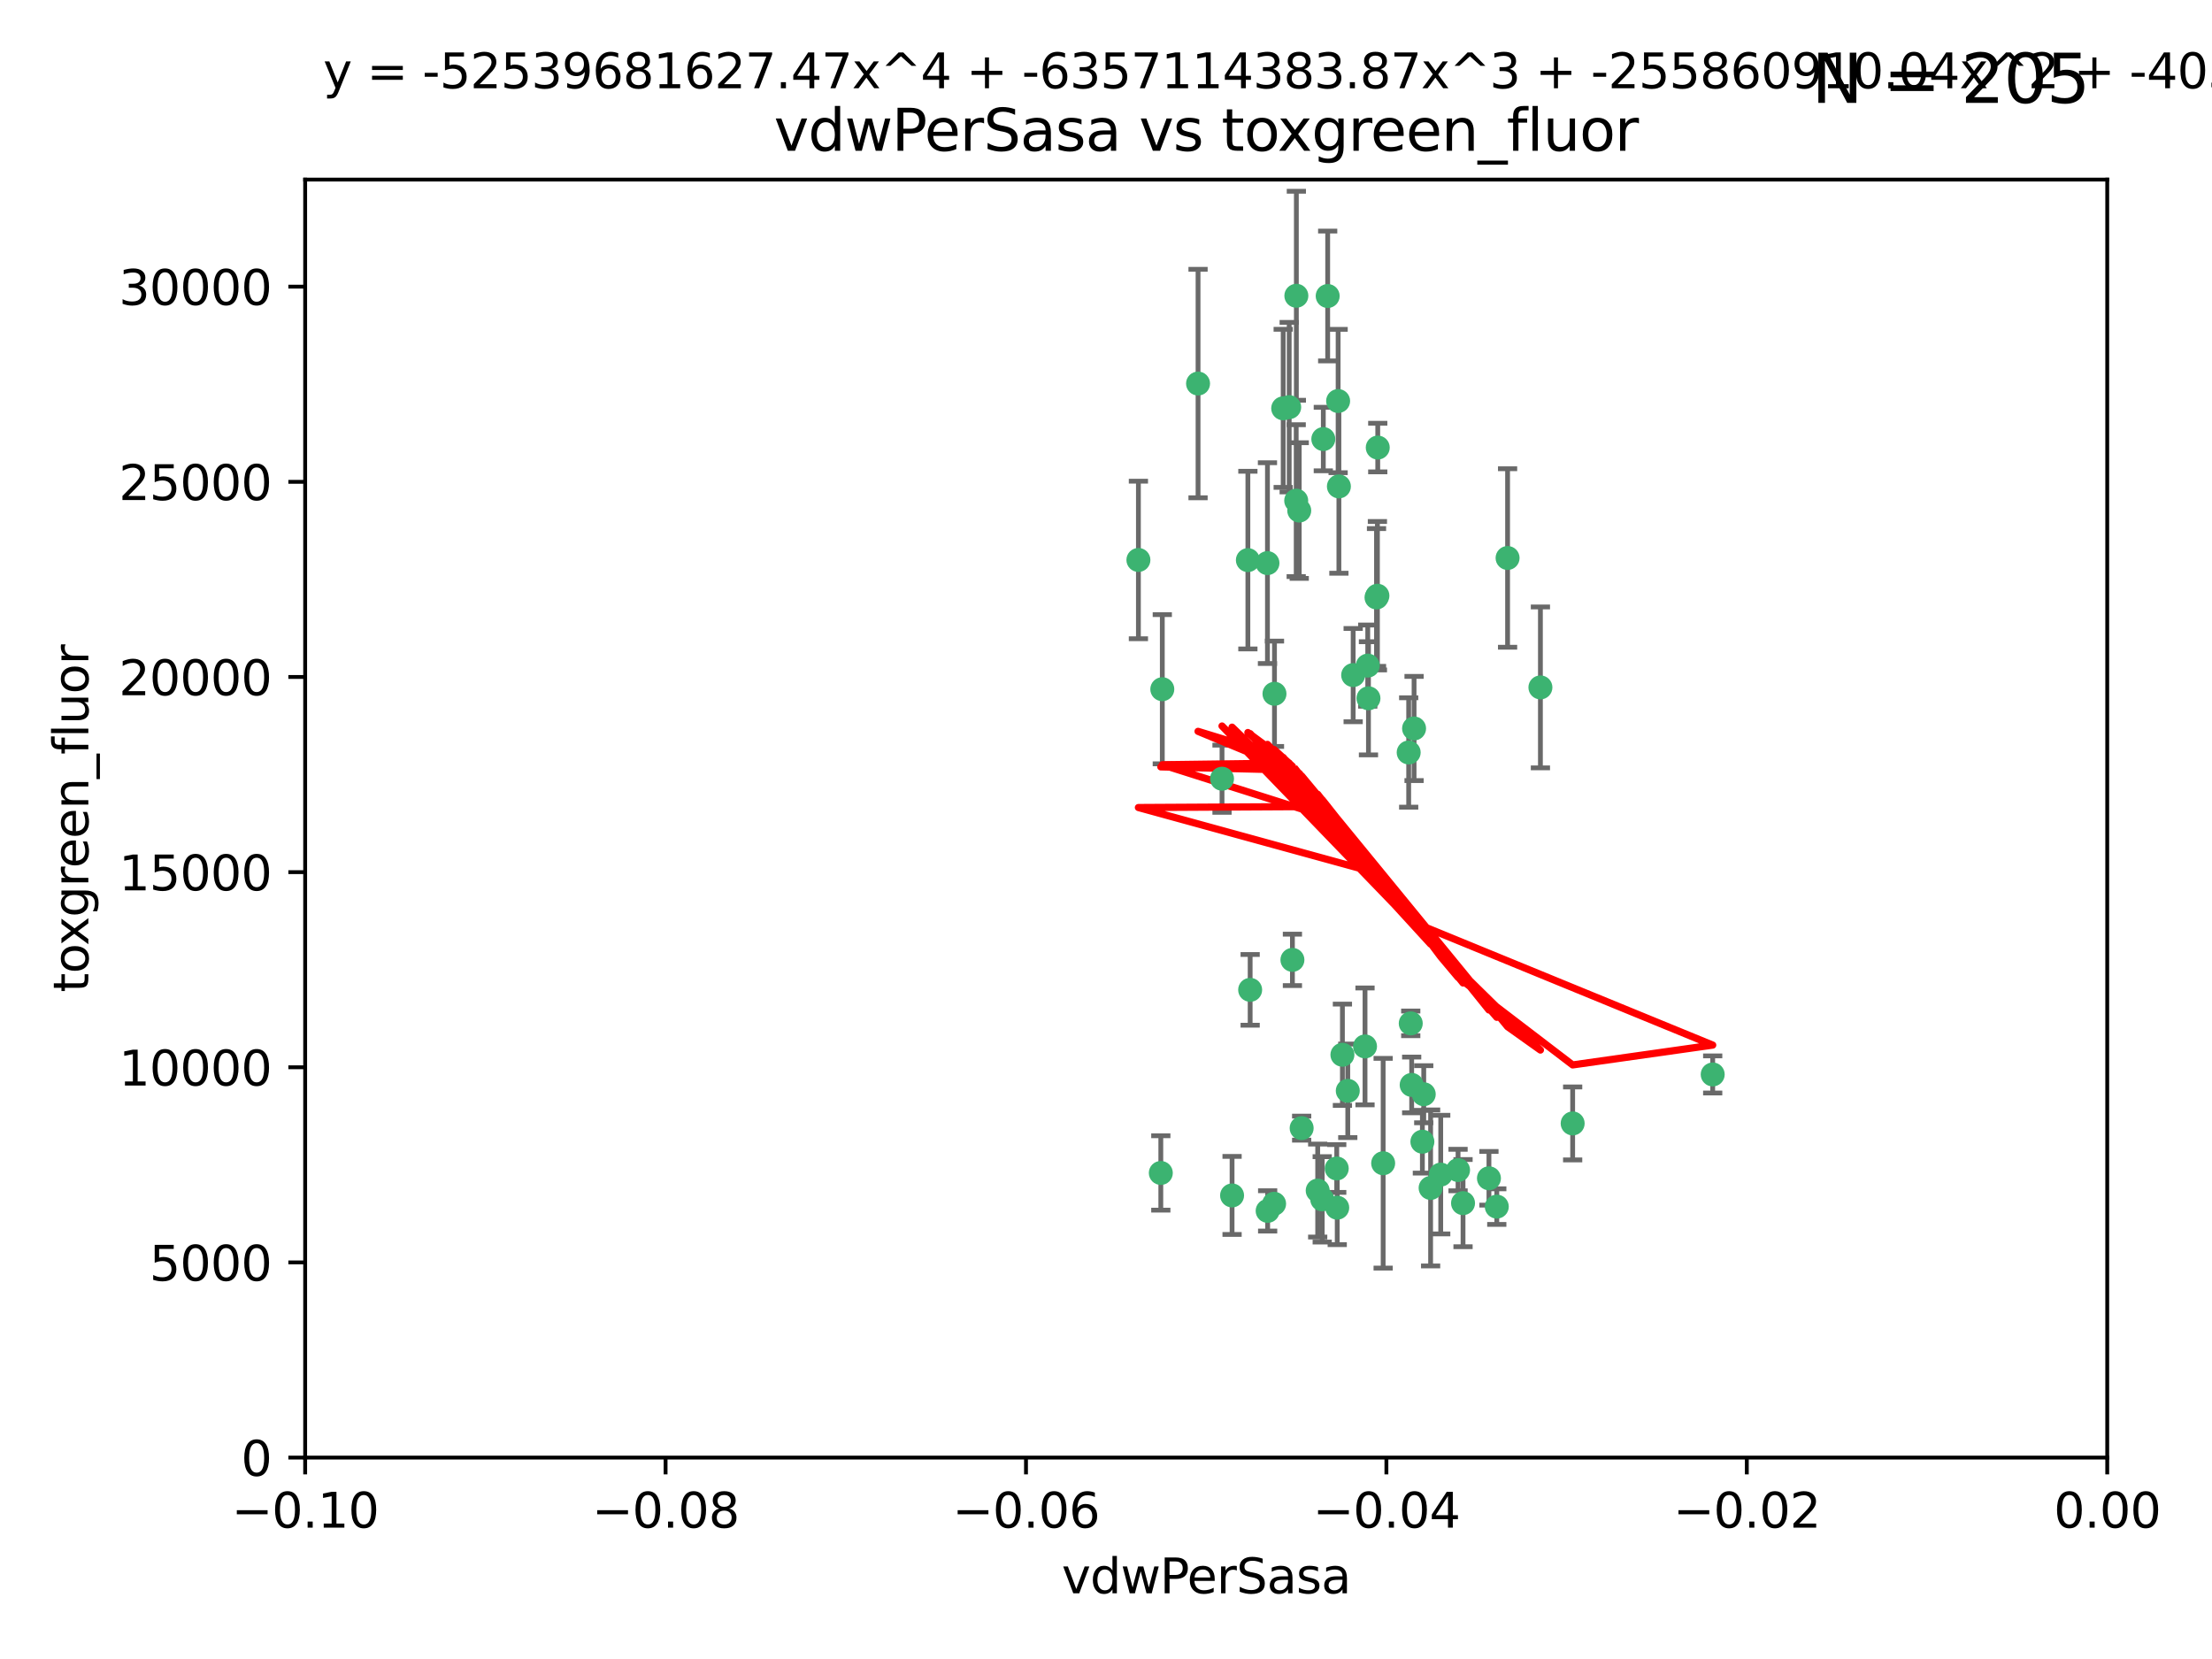 <?xml version="1.0" encoding="utf-8" standalone="no"?>
<!DOCTYPE svg PUBLIC "-//W3C//DTD SVG 1.1//EN"
  "http://www.w3.org/Graphics/SVG/1.1/DTD/svg11.dtd">
<svg xmlns:xlink="http://www.w3.org/1999/xlink" width="460.8pt" height="345.6pt" viewBox="0 0 460.8 345.6" xmlns="http://www.w3.org/2000/svg" version="1.1">
 <defs>
  <style type="text/css">*{stroke-linejoin: round; stroke-linecap: butt}</style>
 </defs>
 <g id="figure_1">
  <g id="patch_1">
   <path d="M 0 345.6 
L 460.8 345.6 
L 460.8 0 
L 0 0 
z
" style="fill: #ffffff"/>
  </g>
  <g id="axes_1">
   <g id="patch_2">
    <path d="M 63.571 303.64 
L 438.975 303.64 
L 438.975 37.411 
L 63.571 37.411 
z
" style="fill: #ffffff"/>
   </g>
   <g id="PathCollection_1">
    <defs>
     <path id="m570aa038c8" d="M 0 1.118 
C 0.297 1.118 0.581 1 0.791 0.791 
C 1 0.581 1.118 0.297 1.118 0 
C 1.118 -0.297 1 -0.581 0.791 -0.791 
C 0.581 -1 0.297 -1.118 0 -1.118 
C -0.297 -1.118 -0.581 -1 -0.791 -0.791 
C -1 -0.581 -1.118 -0.297 -1.118 0 
C -1.118 0.297 -1 0.581 -0.791 0.791 
C -0.581 1 -0.297 1.118 0 1.118 
z
" style="stroke: #3cb371"/>
    </defs>
    <g clip-path="url(#p895bf4ad16)">
     <use xlink:href="#m570aa038c8" x="270.055" y="61.614" style="fill: #3cb371; stroke: #3cb371"/>
     <use xlink:href="#m570aa038c8" x="286.941" y="124.1" style="fill: #3cb371; stroke: #3cb371"/>
     <use xlink:href="#m570aa038c8" x="270.654" y="106.358" style="fill: #3cb371; stroke: #3cb371"/>
     <use xlink:href="#m570aa038c8" x="249.576" y="79.9" style="fill: #3cb371; stroke: #3cb371"/>
     <use xlink:href="#m570aa038c8" x="267.313" y="85.062" style="fill: #3cb371; stroke: #3cb371"/>
     <use xlink:href="#m570aa038c8" x="281.888" y="140.634" style="fill: #3cb371; stroke: #3cb371"/>
     <use xlink:href="#m570aa038c8" x="264.035" y="117.306" style="fill: #3cb371; stroke: #3cb371"/>
     <use xlink:href="#m570aa038c8" x="278.917" y="101.33" style="fill: #3cb371; stroke: #3cb371"/>
     <use xlink:href="#m570aa038c8" x="242.128" y="143.574" style="fill: #3cb371; stroke: #3cb371"/>
     <use xlink:href="#m570aa038c8" x="268.562" y="84.817" style="fill: #3cb371; stroke: #3cb371"/>
     <use xlink:href="#m570aa038c8" x="259.956" y="116.682" style="fill: #3cb371; stroke: #3cb371"/>
     <use xlink:href="#m570aa038c8" x="275.671" y="91.463" style="fill: #3cb371; stroke: #3cb371"/>
     <use xlink:href="#m570aa038c8" x="278.755" y="83.54" style="fill: #3cb371; stroke: #3cb371"/>
     <use xlink:href="#m570aa038c8" x="271.159" y="235.012" style="fill: #3cb371; stroke: #3cb371"/>
     <use xlink:href="#m570aa038c8" x="288.137" y="242.324" style="fill: #3cb371; stroke: #3cb371"/>
     <use xlink:href="#m570aa038c8" x="287.011" y="93.237" style="fill: #3cb371; stroke: #3cb371"/>
     <use xlink:href="#m570aa038c8" x="237.152" y="116.65" style="fill: #3cb371; stroke: #3cb371"/>
     <use xlink:href="#m570aa038c8" x="276.581" y="61.664" style="fill: #3cb371; stroke: #3cb371"/>
     <use xlink:href="#m570aa038c8" x="265.497" y="144.527" style="fill: #3cb371; stroke: #3cb371"/>
     <use xlink:href="#m570aa038c8" x="269.235" y="199.958" style="fill: #3cb371; stroke: #3cb371"/>
     <use xlink:href="#m570aa038c8" x="241.819" y="244.349" style="fill: #3cb371; stroke: #3cb371"/>
     <use xlink:href="#m570aa038c8" x="270.023" y="104.293" style="fill: #3cb371; stroke: #3cb371"/>
     <use xlink:href="#m570aa038c8" x="293.454" y="156.754" style="fill: #3cb371; stroke: #3cb371"/>
     <use xlink:href="#m570aa038c8" x="304.776" y="250.635" style="fill: #3cb371; stroke: #3cb371"/>
     <use xlink:href="#m570aa038c8" x="284.928" y="138.657" style="fill: #3cb371; stroke: #3cb371"/>
     <use xlink:href="#m570aa038c8" x="286.752" y="124.464" style="fill: #3cb371; stroke: #3cb371"/>
     <use xlink:href="#m570aa038c8" x="265.419" y="250.767" style="fill: #3cb371; stroke: #3cb371"/>
     <use xlink:href="#m570aa038c8" x="296.308" y="237.838" style="fill: #3cb371; stroke: #3cb371"/>
     <use xlink:href="#m570aa038c8" x="254.569" y="162.223" style="fill: #3cb371; stroke: #3cb371"/>
     <use xlink:href="#m570aa038c8" x="294.077" y="226.007" style="fill: #3cb371; stroke: #3cb371"/>
     <use xlink:href="#m570aa038c8" x="275.442" y="249.848" style="fill: #3cb371; stroke: #3cb371"/>
     <use xlink:href="#m570aa038c8" x="298.022" y="247.472" style="fill: #3cb371; stroke: #3cb371"/>
     <use xlink:href="#m570aa038c8" x="256.663" y="249.032" style="fill: #3cb371; stroke: #3cb371"/>
     <use xlink:href="#m570aa038c8" x="284.358" y="217.987" style="fill: #3cb371; stroke: #3cb371"/>
     <use xlink:href="#m570aa038c8" x="274.5" y="248.016" style="fill: #3cb371; stroke: #3cb371"/>
     <use xlink:href="#m570aa038c8" x="280.767" y="227.238" style="fill: #3cb371; stroke: #3cb371"/>
     <use xlink:href="#m570aa038c8" x="278.569" y="251.584" style="fill: #3cb371; stroke: #3cb371"/>
     <use xlink:href="#m570aa038c8" x="311.808" y="251.36" style="fill: #3cb371; stroke: #3cb371"/>
     <use xlink:href="#m570aa038c8" x="293.884" y="213.19" style="fill: #3cb371; stroke: #3cb371"/>
     <use xlink:href="#m570aa038c8" x="260.43" y="206.203" style="fill: #3cb371; stroke: #3cb371"/>
     <use xlink:href="#m570aa038c8" x="285.076" y="145.468" style="fill: #3cb371; stroke: #3cb371"/>
     <use xlink:href="#m570aa038c8" x="310.174" y="245.459" style="fill: #3cb371; stroke: #3cb371"/>
     <use xlink:href="#m570aa038c8" x="279.65" y="219.726" style="fill: #3cb371; stroke: #3cb371"/>
     <use xlink:href="#m570aa038c8" x="264.075" y="252.249" style="fill: #3cb371; stroke: #3cb371"/>
     <use xlink:href="#m570aa038c8" x="296.591" y="227.947" style="fill: #3cb371; stroke: #3cb371"/>
     <use xlink:href="#m570aa038c8" x="320.897" y="143.2" style="fill: #3cb371; stroke: #3cb371"/>
     <use xlink:href="#m570aa038c8" x="314.057" y="116.24" style="fill: #3cb371; stroke: #3cb371"/>
     <use xlink:href="#m570aa038c8" x="278.467" y="243.416" style="fill: #3cb371; stroke: #3cb371"/>
     <use xlink:href="#m570aa038c8" x="300.13" y="244.691" style="fill: #3cb371; stroke: #3cb371"/>
     <use xlink:href="#m570aa038c8" x="303.74" y="243.742" style="fill: #3cb371; stroke: #3cb371"/>
     <use xlink:href="#m570aa038c8" x="327.614" y="234.031" style="fill: #3cb371; stroke: #3cb371"/>
     <use xlink:href="#m570aa038c8" x="356.787" y="223.827" style="fill: #3cb371; stroke: #3cb371"/>
     <use xlink:href="#m570aa038c8" x="294.577" y="151.755" style="fill: #3cb371; stroke: #3cb371"/>
    </g>
   </g>
   <g id="matplotlib.axis_1">
    <g id="xtick_1">
     <g id="line2d_1">
      <defs>
       <path id="mde08eb076b" d="M 0 0 
L 0 3.5 
" style="stroke: #000000; stroke-width: 0.8"/>
      </defs>
      <g>
       <use xlink:href="#mde08eb076b" x="63.571" y="303.64" style="stroke: #000000; stroke-width: 0.8"/>
      </g>
     </g>
     <g id="text_1">
      <!-- −0.10 -->
      <g transform="translate(48.249 318.238)scale(0.1 -0.1)">
       <defs>
        <path id="DejaVuSans-2212" d="M 678 2272 
L 4684 2272 
L 4684 1741 
L 678 1741 
L 678 2272 
z
" transform="scale(0.016)"/>
        <path id="DejaVuSans-30" d="M 2034 4250 
Q 1547 4250 1301 3770 
Q 1056 3291 1056 2328 
Q 1056 1369 1301 889 
Q 1547 409 2034 409 
Q 2525 409 2770 889 
Q 3016 1369 3016 2328 
Q 3016 3291 2770 3770 
Q 2525 4250 2034 4250 
z
M 2034 4750 
Q 2819 4750 3233 4129 
Q 3647 3509 3647 2328 
Q 3647 1150 3233 529 
Q 2819 -91 2034 -91 
Q 1250 -91 836 529 
Q 422 1150 422 2328 
Q 422 3509 836 4129 
Q 1250 4750 2034 4750 
z
" transform="scale(0.016)"/>
        <path id="DejaVuSans-2e" d="M 684 794 
L 1344 794 
L 1344 0 
L 684 0 
L 684 794 
z
" transform="scale(0.016)"/>
        <path id="DejaVuSans-31" d="M 794 531 
L 1825 531 
L 1825 4091 
L 703 3866 
L 703 4441 
L 1819 4666 
L 2450 4666 
L 2450 531 
L 3481 531 
L 3481 0 
L 794 0 
L 794 531 
z
" transform="scale(0.016)"/>
       </defs>
       <use xlink:href="#DejaVuSans-2212"/>
       <use xlink:href="#DejaVuSans-30" x="83.789"/>
       <use xlink:href="#DejaVuSans-2e" x="147.412"/>
       <use xlink:href="#DejaVuSans-31" x="179.199"/>
       <use xlink:href="#DejaVuSans-30" x="242.822"/>
      </g>
     </g>
    </g>
    <g id="xtick_2">
     <g id="line2d_2">
      <g>
       <use xlink:href="#mde08eb076b" x="138.652" y="303.64" style="stroke: #000000; stroke-width: 0.8"/>
      </g>
     </g>
     <g id="text_2">
      <!-- −0.08 -->
      <g transform="translate(123.329 318.238)scale(0.1 -0.1)">
       <defs>
        <path id="DejaVuSans-38" d="M 2034 2216 
Q 1584 2216 1326 1975 
Q 1069 1734 1069 1313 
Q 1069 891 1326 650 
Q 1584 409 2034 409 
Q 2484 409 2743 651 
Q 3003 894 3003 1313 
Q 3003 1734 2745 1975 
Q 2488 2216 2034 2216 
z
M 1403 2484 
Q 997 2584 770 2862 
Q 544 3141 544 3541 
Q 544 4100 942 4425 
Q 1341 4750 2034 4750 
Q 2731 4750 3128 4425 
Q 3525 4100 3525 3541 
Q 3525 3141 3298 2862 
Q 3072 2584 2669 2484 
Q 3125 2378 3379 2068 
Q 3634 1759 3634 1313 
Q 3634 634 3220 271 
Q 2806 -91 2034 -91 
Q 1263 -91 848 271 
Q 434 634 434 1313 
Q 434 1759 690 2068 
Q 947 2378 1403 2484 
z
M 1172 3481 
Q 1172 3119 1398 2916 
Q 1625 2713 2034 2713 
Q 2441 2713 2670 2916 
Q 2900 3119 2900 3481 
Q 2900 3844 2670 4047 
Q 2441 4250 2034 4250 
Q 1625 4250 1398 4047 
Q 1172 3844 1172 3481 
z
" transform="scale(0.016)"/>
       </defs>
       <use xlink:href="#DejaVuSans-2212"/>
       <use xlink:href="#DejaVuSans-30" x="83.789"/>
       <use xlink:href="#DejaVuSans-2e" x="147.412"/>
       <use xlink:href="#DejaVuSans-30" x="179.199"/>
       <use xlink:href="#DejaVuSans-38" x="242.822"/>
      </g>
     </g>
    </g>
    <g id="xtick_3">
     <g id="line2d_3">
      <g>
       <use xlink:href="#mde08eb076b" x="213.733" y="303.64" style="stroke: #000000; stroke-width: 0.8"/>
      </g>
     </g>
     <g id="text_3">
      <!-- −0.06 -->
      <g transform="translate(198.41 318.238)scale(0.1 -0.1)">
       <defs>
        <path id="DejaVuSans-36" d="M 2113 2584 
Q 1688 2584 1439 2293 
Q 1191 2003 1191 1497 
Q 1191 994 1439 701 
Q 1688 409 2113 409 
Q 2538 409 2786 701 
Q 3034 994 3034 1497 
Q 3034 2003 2786 2293 
Q 2538 2584 2113 2584 
z
M 3366 4563 
L 3366 3988 
Q 3128 4100 2886 4159 
Q 2644 4219 2406 4219 
Q 1781 4219 1451 3797 
Q 1122 3375 1075 2522 
Q 1259 2794 1537 2939 
Q 1816 3084 2150 3084 
Q 2853 3084 3261 2657 
Q 3669 2231 3669 1497 
Q 3669 778 3244 343 
Q 2819 -91 2113 -91 
Q 1303 -91 875 529 
Q 447 1150 447 2328 
Q 447 3434 972 4092 
Q 1497 4750 2381 4750 
Q 2619 4750 2861 4703 
Q 3103 4656 3366 4563 
z
" transform="scale(0.016)"/>
       </defs>
       <use xlink:href="#DejaVuSans-2212"/>
       <use xlink:href="#DejaVuSans-30" x="83.789"/>
       <use xlink:href="#DejaVuSans-2e" x="147.412"/>
       <use xlink:href="#DejaVuSans-30" x="179.199"/>
       <use xlink:href="#DejaVuSans-36" x="242.822"/>
      </g>
     </g>
    </g>
    <g id="xtick_4">
     <g id="line2d_4">
      <g>
       <use xlink:href="#mde08eb076b" x="288.813" y="303.64" style="stroke: #000000; stroke-width: 0.8"/>
      </g>
     </g>
     <g id="text_4">
      <!-- −0.04 -->
      <g transform="translate(273.491 318.238)scale(0.1 -0.1)">
       <defs>
        <path id="DejaVuSans-34" d="M 2419 4116 
L 825 1625 
L 2419 1625 
L 2419 4116 
z
M 2253 4666 
L 3047 4666 
L 3047 1625 
L 3713 1625 
L 3713 1100 
L 3047 1100 
L 3047 0 
L 2419 0 
L 2419 1100 
L 313 1100 
L 313 1709 
L 2253 4666 
z
" transform="scale(0.016)"/>
       </defs>
       <use xlink:href="#DejaVuSans-2212"/>
       <use xlink:href="#DejaVuSans-30" x="83.789"/>
       <use xlink:href="#DejaVuSans-2e" x="147.412"/>
       <use xlink:href="#DejaVuSans-30" x="179.199"/>
       <use xlink:href="#DejaVuSans-34" x="242.822"/>
      </g>
     </g>
    </g>
    <g id="xtick_5">
     <g id="line2d_5">
      <g>
       <use xlink:href="#mde08eb076b" x="363.894" y="303.64" style="stroke: #000000; stroke-width: 0.8"/>
      </g>
     </g>
     <g id="text_5">
      <!-- −0.02 -->
      <g transform="translate(348.572 318.238)scale(0.1 -0.1)">
       <defs>
        <path id="DejaVuSans-32" d="M 1228 531 
L 3431 531 
L 3431 0 
L 469 0 
L 469 531 
Q 828 903 1448 1529 
Q 2069 2156 2228 2338 
Q 2531 2678 2651 2914 
Q 2772 3150 2772 3378 
Q 2772 3750 2511 3984 
Q 2250 4219 1831 4219 
Q 1534 4219 1204 4116 
Q 875 4013 500 3803 
L 500 4441 
Q 881 4594 1212 4672 
Q 1544 4750 1819 4750 
Q 2544 4750 2975 4387 
Q 3406 4025 3406 3419 
Q 3406 3131 3298 2873 
Q 3191 2616 2906 2266 
Q 2828 2175 2409 1742 
Q 1991 1309 1228 531 
z
" transform="scale(0.016)"/>
       </defs>
       <use xlink:href="#DejaVuSans-2212"/>
       <use xlink:href="#DejaVuSans-30" x="83.789"/>
       <use xlink:href="#DejaVuSans-2e" x="147.412"/>
       <use xlink:href="#DejaVuSans-30" x="179.199"/>
       <use xlink:href="#DejaVuSans-32" x="242.822"/>
      </g>
     </g>
    </g>
    <g id="xtick_6">
     <g id="line2d_6">
      <g>
       <use xlink:href="#mde08eb076b" x="438.975" y="303.64" style="stroke: #000000; stroke-width: 0.8"/>
      </g>
     </g>
     <g id="text_6">
      <!-- 0.00 -->
      <g transform="translate(427.842 318.238)scale(0.1 -0.1)">
       <use xlink:href="#DejaVuSans-30"/>
       <use xlink:href="#DejaVuSans-2e" x="63.623"/>
       <use xlink:href="#DejaVuSans-30" x="95.41"/>
       <use xlink:href="#DejaVuSans-30" x="159.033"/>
      </g>
     </g>
    </g>
    <g id="text_7">
     <!-- vdwPerSasa -->
     <g transform="translate(221.178 331.917)scale(0.1 -0.1)">
      <defs>
       <path id="DejaVuSans-76" d="M 191 3500 
L 800 3500 
L 1894 563 
L 2988 3500 
L 3597 3500 
L 2284 0 
L 1503 0 
L 191 3500 
z
" transform="scale(0.016)"/>
       <path id="DejaVuSans-64" d="M 2906 2969 
L 2906 4863 
L 3481 4863 
L 3481 0 
L 2906 0 
L 2906 525 
Q 2725 213 2448 61 
Q 2172 -91 1784 -91 
Q 1150 -91 751 415 
Q 353 922 353 1747 
Q 353 2572 751 3078 
Q 1150 3584 1784 3584 
Q 2172 3584 2448 3432 
Q 2725 3281 2906 2969 
z
M 947 1747 
Q 947 1113 1208 752 
Q 1469 391 1925 391 
Q 2381 391 2643 752 
Q 2906 1113 2906 1747 
Q 2906 2381 2643 2742 
Q 2381 3103 1925 3103 
Q 1469 3103 1208 2742 
Q 947 2381 947 1747 
z
" transform="scale(0.016)"/>
       <path id="DejaVuSans-77" d="M 269 3500 
L 844 3500 
L 1563 769 
L 2278 3500 
L 2956 3500 
L 3675 769 
L 4391 3500 
L 4966 3500 
L 4050 0 
L 3372 0 
L 2619 2869 
L 1863 0 
L 1184 0 
L 269 3500 
z
" transform="scale(0.016)"/>
       <path id="DejaVuSans-50" d="M 1259 4147 
L 1259 2394 
L 2053 2394 
Q 2494 2394 2734 2622 
Q 2975 2850 2975 3272 
Q 2975 3691 2734 3919 
Q 2494 4147 2053 4147 
L 1259 4147 
z
M 628 4666 
L 2053 4666 
Q 2838 4666 3239 4311 
Q 3641 3956 3641 3272 
Q 3641 2581 3239 2228 
Q 2838 1875 2053 1875 
L 1259 1875 
L 1259 0 
L 628 0 
L 628 4666 
z
" transform="scale(0.016)"/>
       <path id="DejaVuSans-65" d="M 3597 1894 
L 3597 1613 
L 953 1613 
Q 991 1019 1311 708 
Q 1631 397 2203 397 
Q 2534 397 2845 478 
Q 3156 559 3463 722 
L 3463 178 
Q 3153 47 2828 -22 
Q 2503 -91 2169 -91 
Q 1331 -91 842 396 
Q 353 884 353 1716 
Q 353 2575 817 3079 
Q 1281 3584 2069 3584 
Q 2775 3584 3186 3129 
Q 3597 2675 3597 1894 
z
M 3022 2063 
Q 3016 2534 2758 2815 
Q 2500 3097 2075 3097 
Q 1594 3097 1305 2825 
Q 1016 2553 972 2059 
L 3022 2063 
z
" transform="scale(0.016)"/>
       <path id="DejaVuSans-72" d="M 2631 2963 
Q 2534 3019 2420 3045 
Q 2306 3072 2169 3072 
Q 1681 3072 1420 2755 
Q 1159 2438 1159 1844 
L 1159 0 
L 581 0 
L 581 3500 
L 1159 3500 
L 1159 2956 
Q 1341 3275 1631 3429 
Q 1922 3584 2338 3584 
Q 2397 3584 2469 3576 
Q 2541 3569 2628 3553 
L 2631 2963 
z
" transform="scale(0.016)"/>
       <path id="DejaVuSans-53" d="M 3425 4513 
L 3425 3897 
Q 3066 4069 2747 4153 
Q 2428 4238 2131 4238 
Q 1616 4238 1336 4038 
Q 1056 3838 1056 3469 
Q 1056 3159 1242 3001 
Q 1428 2844 1947 2747 
L 2328 2669 
Q 3034 2534 3370 2195 
Q 3706 1856 3706 1288 
Q 3706 609 3251 259 
Q 2797 -91 1919 -91 
Q 1588 -91 1214 -16 
Q 841 59 441 206 
L 441 856 
Q 825 641 1194 531 
Q 1563 422 1919 422 
Q 2459 422 2753 634 
Q 3047 847 3047 1241 
Q 3047 1584 2836 1778 
Q 2625 1972 2144 2069 
L 1759 2144 
Q 1053 2284 737 2584 
Q 422 2884 422 3419 
Q 422 4038 858 4394 
Q 1294 4750 2059 4750 
Q 2388 4750 2728 4690 
Q 3069 4631 3425 4513 
z
" transform="scale(0.016)"/>
       <path id="DejaVuSans-61" d="M 2194 1759 
Q 1497 1759 1228 1600 
Q 959 1441 959 1056 
Q 959 750 1161 570 
Q 1363 391 1709 391 
Q 2188 391 2477 730 
Q 2766 1069 2766 1631 
L 2766 1759 
L 2194 1759 
z
M 3341 1997 
L 3341 0 
L 2766 0 
L 2766 531 
Q 2569 213 2275 61 
Q 1981 -91 1556 -91 
Q 1019 -91 701 211 
Q 384 513 384 1019 
Q 384 1609 779 1909 
Q 1175 2209 1959 2209 
L 2766 2209 
L 2766 2266 
Q 2766 2663 2505 2880 
Q 2244 3097 1772 3097 
Q 1472 3097 1187 3025 
Q 903 2953 641 2809 
L 641 3341 
Q 956 3463 1253 3523 
Q 1550 3584 1831 3584 
Q 2591 3584 2966 3190 
Q 3341 2797 3341 1997 
z
" transform="scale(0.016)"/>
       <path id="DejaVuSans-73" d="M 2834 3397 
L 2834 2853 
Q 2591 2978 2328 3040 
Q 2066 3103 1784 3103 
Q 1356 3103 1142 2972 
Q 928 2841 928 2578 
Q 928 2378 1081 2264 
Q 1234 2150 1697 2047 
L 1894 2003 
Q 2506 1872 2764 1633 
Q 3022 1394 3022 966 
Q 3022 478 2636 193 
Q 2250 -91 1575 -91 
Q 1294 -91 989 -36 
Q 684 19 347 128 
L 347 722 
Q 666 556 975 473 
Q 1284 391 1588 391 
Q 1994 391 2212 530 
Q 2431 669 2431 922 
Q 2431 1156 2273 1281 
Q 2116 1406 1581 1522 
L 1381 1569 
Q 847 1681 609 1914 
Q 372 2147 372 2553 
Q 372 3047 722 3315 
Q 1072 3584 1716 3584 
Q 2034 3584 2315 3537 
Q 2597 3491 2834 3397 
z
" transform="scale(0.016)"/>
      </defs>
      <use xlink:href="#DejaVuSans-76"/>
      <use xlink:href="#DejaVuSans-64" x="59.18"/>
      <use xlink:href="#DejaVuSans-77" x="122.656"/>
      <use xlink:href="#DejaVuSans-50" x="204.443"/>
      <use xlink:href="#DejaVuSans-65" x="261.121"/>
      <use xlink:href="#DejaVuSans-72" x="322.645"/>
      <use xlink:href="#DejaVuSans-53" x="363.758"/>
      <use xlink:href="#DejaVuSans-61" x="427.234"/>
      <use xlink:href="#DejaVuSans-73" x="488.514"/>
      <use xlink:href="#DejaVuSans-61" x="540.613"/>
     </g>
    </g>
   </g>
   <g id="matplotlib.axis_2">
    <g id="ytick_1">
     <g id="line2d_7">
      <defs>
       <path id="mf41884cf9c" d="M 0 0 
L -3.5 0 
" style="stroke: #000000; stroke-width: 0.8"/>
      </defs>
      <g>
       <use xlink:href="#mf41884cf9c" x="63.571" y="303.64" style="stroke: #000000; stroke-width: 0.8"/>
      </g>
     </g>
     <g id="text_8">
      <!-- 0 -->
      <g transform="translate(50.209 307.439)scale(0.1 -0.1)">
       <use xlink:href="#DejaVuSans-30"/>
      </g>
     </g>
    </g>
    <g id="ytick_2">
     <g id="line2d_8">
      <g>
       <use xlink:href="#mf41884cf9c" x="63.571" y="262.986" style="stroke: #000000; stroke-width: 0.8"/>
      </g>
     </g>
     <g id="text_9">
      <!-- 5000 -->
      <g transform="translate(31.121 266.786)scale(0.1 -0.1)">
       <defs>
        <path id="DejaVuSans-35" d="M 691 4666 
L 3169 4666 
L 3169 4134 
L 1269 4134 
L 1269 2991 
Q 1406 3038 1543 3061 
Q 1681 3084 1819 3084 
Q 2600 3084 3056 2656 
Q 3513 2228 3513 1497 
Q 3513 744 3044 326 
Q 2575 -91 1722 -91 
Q 1428 -91 1123 -41 
Q 819 9 494 109 
L 494 744 
Q 775 591 1075 516 
Q 1375 441 1709 441 
Q 2250 441 2565 725 
Q 2881 1009 2881 1497 
Q 2881 1984 2565 2268 
Q 2250 2553 1709 2553 
Q 1456 2553 1204 2497 
Q 953 2441 691 2322 
L 691 4666 
z
" transform="scale(0.016)"/>
       </defs>
       <use xlink:href="#DejaVuSans-35"/>
       <use xlink:href="#DejaVuSans-30" x="63.623"/>
       <use xlink:href="#DejaVuSans-30" x="127.246"/>
       <use xlink:href="#DejaVuSans-30" x="190.869"/>
      </g>
     </g>
    </g>
    <g id="ytick_3">
     <g id="line2d_9">
      <g>
       <use xlink:href="#mf41884cf9c" x="63.571" y="222.333" style="stroke: #000000; stroke-width: 0.8"/>
      </g>
     </g>
     <g id="text_10">
      <!-- 10000 -->
      <g transform="translate(24.759 226.132)scale(0.1 -0.1)">
       <use xlink:href="#DejaVuSans-31"/>
       <use xlink:href="#DejaVuSans-30" x="63.623"/>
       <use xlink:href="#DejaVuSans-30" x="127.246"/>
       <use xlink:href="#DejaVuSans-30" x="190.869"/>
       <use xlink:href="#DejaVuSans-30" x="254.492"/>
      </g>
     </g>
    </g>
    <g id="ytick_4">
     <g id="line2d_10">
      <g>
       <use xlink:href="#mf41884cf9c" x="63.571" y="181.679" style="stroke: #000000; stroke-width: 0.8"/>
      </g>
     </g>
     <g id="text_11">
      <!-- 15000 -->
      <g transform="translate(24.759 185.478)scale(0.1 -0.1)">
       <use xlink:href="#DejaVuSans-31"/>
       <use xlink:href="#DejaVuSans-35" x="63.623"/>
       <use xlink:href="#DejaVuSans-30" x="127.246"/>
       <use xlink:href="#DejaVuSans-30" x="190.869"/>
       <use xlink:href="#DejaVuSans-30" x="254.492"/>
      </g>
     </g>
    </g>
    <g id="ytick_5">
     <g id="line2d_11">
      <g>
       <use xlink:href="#mf41884cf9c" x="63.571" y="141.026" style="stroke: #000000; stroke-width: 0.8"/>
      </g>
     </g>
     <g id="text_12">
      <!-- 20000 -->
      <g transform="translate(24.759 144.825)scale(0.1 -0.1)">
       <use xlink:href="#DejaVuSans-32"/>
       <use xlink:href="#DejaVuSans-30" x="63.623"/>
       <use xlink:href="#DejaVuSans-30" x="127.246"/>
       <use xlink:href="#DejaVuSans-30" x="190.869"/>
       <use xlink:href="#DejaVuSans-30" x="254.492"/>
      </g>
     </g>
    </g>
    <g id="ytick_6">
     <g id="line2d_12">
      <g>
       <use xlink:href="#mf41884cf9c" x="63.571" y="100.372" style="stroke: #000000; stroke-width: 0.8"/>
      </g>
     </g>
     <g id="text_13">
      <!-- 25000 -->
      <g transform="translate(24.759 104.171)scale(0.1 -0.1)">
       <use xlink:href="#DejaVuSans-32"/>
       <use xlink:href="#DejaVuSans-35" x="63.623"/>
       <use xlink:href="#DejaVuSans-30" x="127.246"/>
       <use xlink:href="#DejaVuSans-30" x="190.869"/>
       <use xlink:href="#DejaVuSans-30" x="254.492"/>
      </g>
     </g>
    </g>
    <g id="ytick_7">
     <g id="line2d_13">
      <g>
       <use xlink:href="#mf41884cf9c" x="63.571" y="59.718" style="stroke: #000000; stroke-width: 0.8"/>
      </g>
     </g>
     <g id="text_14">
      <!-- 30000 -->
      <g transform="translate(24.759 63.518)scale(0.1 -0.1)">
       <defs>
        <path id="DejaVuSans-33" d="M 2597 2516 
Q 3050 2419 3304 2112 
Q 3559 1806 3559 1356 
Q 3559 666 3084 287 
Q 2609 -91 1734 -91 
Q 1441 -91 1130 -33 
Q 819 25 488 141 
L 488 750 
Q 750 597 1062 519 
Q 1375 441 1716 441 
Q 2309 441 2620 675 
Q 2931 909 2931 1356 
Q 2931 1769 2642 2001 
Q 2353 2234 1838 2234 
L 1294 2234 
L 1294 2753 
L 1863 2753 
Q 2328 2753 2575 2939 
Q 2822 3125 2822 3475 
Q 2822 3834 2567 4026 
Q 2313 4219 1838 4219 
Q 1578 4219 1281 4162 
Q 984 4106 628 3988 
L 628 4550 
Q 988 4650 1302 4700 
Q 1616 4750 1894 4750 
Q 2613 4750 3031 4423 
Q 3450 4097 3450 3541 
Q 3450 3153 3228 2886 
Q 3006 2619 2597 2516 
z
" transform="scale(0.016)"/>
       </defs>
       <use xlink:href="#DejaVuSans-33"/>
       <use xlink:href="#DejaVuSans-30" x="63.623"/>
       <use xlink:href="#DejaVuSans-30" x="127.246"/>
       <use xlink:href="#DejaVuSans-30" x="190.869"/>
       <use xlink:href="#DejaVuSans-30" x="254.492"/>
      </g>
     </g>
    </g>
    <g id="text_15">
     <!-- toxgreen_fluor -->
     <g transform="translate(18.401 206.72)rotate(-90)scale(0.1 -0.1)">
      <defs>
       <path id="DejaVuSans-74" d="M 1172 4494 
L 1172 3500 
L 2356 3500 
L 2356 3053 
L 1172 3053 
L 1172 1153 
Q 1172 725 1289 603 
Q 1406 481 1766 481 
L 2356 481 
L 2356 0 
L 1766 0 
Q 1100 0 847 248 
Q 594 497 594 1153 
L 594 3053 
L 172 3053 
L 172 3500 
L 594 3500 
L 594 4494 
L 1172 4494 
z
" transform="scale(0.016)"/>
       <path id="DejaVuSans-6f" d="M 1959 3097 
Q 1497 3097 1228 2736 
Q 959 2375 959 1747 
Q 959 1119 1226 758 
Q 1494 397 1959 397 
Q 2419 397 2687 759 
Q 2956 1122 2956 1747 
Q 2956 2369 2687 2733 
Q 2419 3097 1959 3097 
z
M 1959 3584 
Q 2709 3584 3137 3096 
Q 3566 2609 3566 1747 
Q 3566 888 3137 398 
Q 2709 -91 1959 -91 
Q 1206 -91 779 398 
Q 353 888 353 1747 
Q 353 2609 779 3096 
Q 1206 3584 1959 3584 
z
" transform="scale(0.016)"/>
       <path id="DejaVuSans-78" d="M 3513 3500 
L 2247 1797 
L 3578 0 
L 2900 0 
L 1881 1375 
L 863 0 
L 184 0 
L 1544 1831 
L 300 3500 
L 978 3500 
L 1906 2253 
L 2834 3500 
L 3513 3500 
z
" transform="scale(0.016)"/>
       <path id="DejaVuSans-67" d="M 2906 1791 
Q 2906 2416 2648 2759 
Q 2391 3103 1925 3103 
Q 1463 3103 1205 2759 
Q 947 2416 947 1791 
Q 947 1169 1205 825 
Q 1463 481 1925 481 
Q 2391 481 2648 825 
Q 2906 1169 2906 1791 
z
M 3481 434 
Q 3481 -459 3084 -895 
Q 2688 -1331 1869 -1331 
Q 1566 -1331 1297 -1286 
Q 1028 -1241 775 -1147 
L 775 -588 
Q 1028 -725 1275 -790 
Q 1522 -856 1778 -856 
Q 2344 -856 2625 -561 
Q 2906 -266 2906 331 
L 2906 616 
Q 2728 306 2450 153 
Q 2172 0 1784 0 
Q 1141 0 747 490 
Q 353 981 353 1791 
Q 353 2603 747 3093 
Q 1141 3584 1784 3584 
Q 2172 3584 2450 3431 
Q 2728 3278 2906 2969 
L 2906 3500 
L 3481 3500 
L 3481 434 
z
" transform="scale(0.016)"/>
       <path id="DejaVuSans-6e" d="M 3513 2113 
L 3513 0 
L 2938 0 
L 2938 2094 
Q 2938 2591 2744 2837 
Q 2550 3084 2163 3084 
Q 1697 3084 1428 2787 
Q 1159 2491 1159 1978 
L 1159 0 
L 581 0 
L 581 3500 
L 1159 3500 
L 1159 2956 
Q 1366 3272 1645 3428 
Q 1925 3584 2291 3584 
Q 2894 3584 3203 3211 
Q 3513 2838 3513 2113 
z
" transform="scale(0.016)"/>
       <path id="DejaVuSans-5f" d="M 3263 -1063 
L 3263 -1509 
L -63 -1509 
L -63 -1063 
L 3263 -1063 
z
" transform="scale(0.016)"/>
       <path id="DejaVuSans-66" d="M 2375 4863 
L 2375 4384 
L 1825 4384 
Q 1516 4384 1395 4259 
Q 1275 4134 1275 3809 
L 1275 3500 
L 2222 3500 
L 2222 3053 
L 1275 3053 
L 1275 0 
L 697 0 
L 697 3053 
L 147 3053 
L 147 3500 
L 697 3500 
L 697 3744 
Q 697 4328 969 4595 
Q 1241 4863 1831 4863 
L 2375 4863 
z
" transform="scale(0.016)"/>
       <path id="DejaVuSans-6c" d="M 603 4863 
L 1178 4863 
L 1178 0 
L 603 0 
L 603 4863 
z
" transform="scale(0.016)"/>
       <path id="DejaVuSans-75" d="M 544 1381 
L 544 3500 
L 1119 3500 
L 1119 1403 
Q 1119 906 1312 657 
Q 1506 409 1894 409 
Q 2359 409 2629 706 
Q 2900 1003 2900 1516 
L 2900 3500 
L 3475 3500 
L 3475 0 
L 2900 0 
L 2900 538 
Q 2691 219 2414 64 
Q 2138 -91 1772 -91 
Q 1169 -91 856 284 
Q 544 659 544 1381 
z
M 1991 3584 
L 1991 3584 
z
" transform="scale(0.016)"/>
      </defs>
      <use xlink:href="#DejaVuSans-74"/>
      <use xlink:href="#DejaVuSans-6f" x="39.209"/>
      <use xlink:href="#DejaVuSans-78" x="97.266"/>
      <use xlink:href="#DejaVuSans-67" x="156.445"/>
      <use xlink:href="#DejaVuSans-72" x="219.922"/>
      <use xlink:href="#DejaVuSans-65" x="258.785"/>
      <use xlink:href="#DejaVuSans-65" x="320.309"/>
      <use xlink:href="#DejaVuSans-6e" x="381.832"/>
      <use xlink:href="#DejaVuSans-5f" x="445.211"/>
      <use xlink:href="#DejaVuSans-66" x="495.211"/>
      <use xlink:href="#DejaVuSans-6c" x="530.416"/>
      <use xlink:href="#DejaVuSans-75" x="558.199"/>
      <use xlink:href="#DejaVuSans-6f" x="621.578"/>
      <use xlink:href="#DejaVuSans-72" x="682.76"/>
     </g>
    </g>
   </g>
   <g id="LineCollection_1">
    <path d="M 270.055 83.38 
L 270.055 39.848 
" clip-path="url(#p895bf4ad16)" style="fill: none; stroke: #696969"/>
    <path d="M 286.941 139.562 
L 286.941 108.638 
" clip-path="url(#p895bf4ad16)" style="fill: none; stroke: #696969"/>
    <path d="M 270.654 120.489 
L 270.654 92.227 
" clip-path="url(#p895bf4ad16)" style="fill: none; stroke: #696969"/>
    <path d="M 249.576 103.698 
L 249.576 56.102 
" clip-path="url(#p895bf4ad16)" style="fill: none; stroke: #696969"/>
    <path d="M 267.313 101.528 
L 267.313 68.595 
" clip-path="url(#p895bf4ad16)" style="fill: none; stroke: #696969"/>
    <path d="M 281.888 150.349 
L 281.888 130.92 
" clip-path="url(#p895bf4ad16)" style="fill: none; stroke: #696969"/>
    <path d="M 264.035 138.218 
L 264.035 96.393 
" clip-path="url(#p895bf4ad16)" style="fill: none; stroke: #696969"/>
    <path d="M 278.917 119.415 
L 278.917 83.245 
" clip-path="url(#p895bf4ad16)" style="fill: none; stroke: #696969"/>
    <path d="M 242.128 159.116 
L 242.128 128.031 
" clip-path="url(#p895bf4ad16)" style="fill: none; stroke: #696969"/>
    <path d="M 268.562 102.476 
L 268.562 67.157 
" clip-path="url(#p895bf4ad16)" style="fill: none; stroke: #696969"/>
    <path d="M 259.956 135.19 
L 259.956 98.175 
" clip-path="url(#p895bf4ad16)" style="fill: none; stroke: #696969"/>
    <path d="M 275.671 98.075 
L 275.671 84.85 
" clip-path="url(#p895bf4ad16)" style="fill: none; stroke: #696969"/>
    <path d="M 278.755 98.468 
L 278.755 68.613 
" clip-path="url(#p895bf4ad16)" style="fill: none; stroke: #696969"/>
    <path d="M 271.159 237.516 
L 271.159 232.507 
" clip-path="url(#p895bf4ad16)" style="fill: none; stroke: #696969"/>
    <path d="M 288.137 264.166 
L 288.137 220.481 
" clip-path="url(#p895bf4ad16)" style="fill: none; stroke: #696969"/>
    <path d="M 287.011 98.3 
L 287.011 88.175 
" clip-path="url(#p895bf4ad16)" style="fill: none; stroke: #696969"/>
    <path d="M 237.152 133.058 
L 237.152 100.243 
" clip-path="url(#p895bf4ad16)" style="fill: none; stroke: #696969"/>
    <path d="M 276.581 75.185 
L 276.581 48.142 
" clip-path="url(#p895bf4ad16)" style="fill: none; stroke: #696969"/>
    <path d="M 265.497 155.498 
L 265.497 133.556 
" clip-path="url(#p895bf4ad16)" style="fill: none; stroke: #696969"/>
    <path d="M 269.235 205.31 
L 269.235 194.605 
" clip-path="url(#p895bf4ad16)" style="fill: none; stroke: #696969"/>
    <path d="M 241.819 252.096 
L 241.819 236.603 
" clip-path="url(#p895bf4ad16)" style="fill: none; stroke: #696969"/>
    <path d="M 270.023 120.111 
L 270.023 88.475 
" clip-path="url(#p895bf4ad16)" style="fill: none; stroke: #696969"/>
    <path d="M 293.454 168.148 
L 293.454 145.359 
" clip-path="url(#p895bf4ad16)" style="fill: none; stroke: #696969"/>
    <path d="M 304.776 259.717 
L 304.776 241.553 
" clip-path="url(#p895bf4ad16)" style="fill: none; stroke: #696969"/>
    <path d="M 284.928 147.112 
L 284.928 130.202 
" clip-path="url(#p895bf4ad16)" style="fill: none; stroke: #696969"/>
    <path d="M 286.752 138.816 
L 286.752 110.112 
" clip-path="url(#p895bf4ad16)" style="fill: none; stroke: #696969"/>
    <path d="M 265.419 251.458 
L 265.419 250.077 
" clip-path="url(#p895bf4ad16)" style="fill: none; stroke: #696969"/>
    <path d="M 296.308 244.374 
L 296.308 231.301 
" clip-path="url(#p895bf4ad16)" style="fill: none; stroke: #696969"/>
    <path d="M 254.569 169.217 
L 254.569 155.229 
" clip-path="url(#p895bf4ad16)" style="fill: none; stroke: #696969"/>
    <path d="M 294.077 231.811 
L 294.077 220.203 
" clip-path="url(#p895bf4ad16)" style="fill: none; stroke: #696969"/>
    <path d="M 275.442 258.739 
L 275.442 240.957 
" clip-path="url(#p895bf4ad16)" style="fill: none; stroke: #696969"/>
    <path d="M 298.022 263.721 
L 298.022 231.224 
" clip-path="url(#p895bf4ad16)" style="fill: none; stroke: #696969"/>
    <path d="M 256.663 257.161 
L 256.663 240.903 
" clip-path="url(#p895bf4ad16)" style="fill: none; stroke: #696969"/>
    <path d="M 284.358 230.162 
L 284.358 205.812 
" clip-path="url(#p895bf4ad16)" style="fill: none; stroke: #696969"/>
    <path d="M 274.5 257.7 
L 274.5 238.331 
" clip-path="url(#p895bf4ad16)" style="fill: none; stroke: #696969"/>
    <path d="M 280.767 236.979 
L 280.767 217.496 
" clip-path="url(#p895bf4ad16)" style="fill: none; stroke: #696969"/>
    <path d="M 278.569 259.282 
L 278.569 243.886 
" clip-path="url(#p895bf4ad16)" style="fill: none; stroke: #696969"/>
    <path d="M 311.808 255.066 
L 311.808 247.654 
" clip-path="url(#p895bf4ad16)" style="fill: none; stroke: #696969"/>
    <path d="M 293.884 215.762 
L 293.884 210.618 
" clip-path="url(#p895bf4ad16)" style="fill: none; stroke: #696969"/>
    <path d="M 260.43 213.569 
L 260.43 198.836 
" clip-path="url(#p895bf4ad16)" style="fill: none; stroke: #696969"/>
    <path d="M 285.076 157.254 
L 285.076 133.683 
" clip-path="url(#p895bf4ad16)" style="fill: none; stroke: #696969"/>
    <path d="M 310.174 251.049 
L 310.174 239.868 
" clip-path="url(#p895bf4ad16)" style="fill: none; stroke: #696969"/>
    <path d="M 279.65 230.277 
L 279.65 209.176 
" clip-path="url(#p895bf4ad16)" style="fill: none; stroke: #696969"/>
    <path d="M 264.075 256.451 
L 264.075 248.048 
" clip-path="url(#p895bf4ad16)" style="fill: none; stroke: #696969"/>
    <path d="M 296.591 233.892 
L 296.591 222.002 
" clip-path="url(#p895bf4ad16)" style="fill: none; stroke: #696969"/>
    <path d="M 320.897 159.961 
L 320.897 126.439 
" clip-path="url(#p895bf4ad16)" style="fill: none; stroke: #696969"/>
    <path d="M 314.057 134.83 
L 314.057 97.649 
" clip-path="url(#p895bf4ad16)" style="fill: none; stroke: #696969"/>
    <path d="M 278.467 248.392 
L 278.467 238.44 
" clip-path="url(#p895bf4ad16)" style="fill: none; stroke: #696969"/>
    <path d="M 300.13 257.049 
L 300.13 232.333 
" clip-path="url(#p895bf4ad16)" style="fill: none; stroke: #696969"/>
    <path d="M 303.74 248.063 
L 303.74 239.42 
" clip-path="url(#p895bf4ad16)" style="fill: none; stroke: #696969"/>
    <path d="M 327.614 241.631 
L 327.614 226.431 
" clip-path="url(#p895bf4ad16)" style="fill: none; stroke: #696969"/>
    <path d="M 356.787 227.689 
L 356.787 219.964 
" clip-path="url(#p895bf4ad16)" style="fill: none; stroke: #696969"/>
    <path d="M 294.577 162.606 
L 294.577 140.905 
" clip-path="url(#p895bf4ad16)" style="fill: none; stroke: #696969"/>
   </g>
   <g id="line2d_14">
    <defs>
     <path id="m2cf1a41476" d="M 2 0 
L -2 -0 
" style="stroke: #696969"/>
    </defs>
    <g clip-path="url(#p895bf4ad16)">
     <use xlink:href="#m2cf1a41476" x="270.055" y="83.38" style="fill: #696969; stroke: #696969"/>
     <use xlink:href="#m2cf1a41476" x="286.941" y="139.562" style="fill: #696969; stroke: #696969"/>
     <use xlink:href="#m2cf1a41476" x="270.654" y="120.489" style="fill: #696969; stroke: #696969"/>
     <use xlink:href="#m2cf1a41476" x="249.576" y="103.698" style="fill: #696969; stroke: #696969"/>
     <use xlink:href="#m2cf1a41476" x="267.313" y="101.528" style="fill: #696969; stroke: #696969"/>
     <use xlink:href="#m2cf1a41476" x="281.888" y="150.349" style="fill: #696969; stroke: #696969"/>
     <use xlink:href="#m2cf1a41476" x="264.035" y="138.218" style="fill: #696969; stroke: #696969"/>
     <use xlink:href="#m2cf1a41476" x="278.917" y="119.415" style="fill: #696969; stroke: #696969"/>
     <use xlink:href="#m2cf1a41476" x="242.128" y="159.116" style="fill: #696969; stroke: #696969"/>
     <use xlink:href="#m2cf1a41476" x="268.562" y="102.476" style="fill: #696969; stroke: #696969"/>
     <use xlink:href="#m2cf1a41476" x="259.956" y="135.19" style="fill: #696969; stroke: #696969"/>
     <use xlink:href="#m2cf1a41476" x="275.671" y="98.075" style="fill: #696969; stroke: #696969"/>
     <use xlink:href="#m2cf1a41476" x="278.755" y="98.468" style="fill: #696969; stroke: #696969"/>
     <use xlink:href="#m2cf1a41476" x="271.159" y="237.516" style="fill: #696969; stroke: #696969"/>
     <use xlink:href="#m2cf1a41476" x="288.137" y="264.166" style="fill: #696969; stroke: #696969"/>
     <use xlink:href="#m2cf1a41476" x="287.011" y="98.3" style="fill: #696969; stroke: #696969"/>
     <use xlink:href="#m2cf1a41476" x="237.152" y="133.058" style="fill: #696969; stroke: #696969"/>
     <use xlink:href="#m2cf1a41476" x="276.581" y="75.185" style="fill: #696969; stroke: #696969"/>
     <use xlink:href="#m2cf1a41476" x="265.497" y="155.498" style="fill: #696969; stroke: #696969"/>
     <use xlink:href="#m2cf1a41476" x="269.235" y="205.31" style="fill: #696969; stroke: #696969"/>
     <use xlink:href="#m2cf1a41476" x="241.819" y="252.096" style="fill: #696969; stroke: #696969"/>
     <use xlink:href="#m2cf1a41476" x="270.023" y="120.111" style="fill: #696969; stroke: #696969"/>
     <use xlink:href="#m2cf1a41476" x="293.454" y="168.148" style="fill: #696969; stroke: #696969"/>
     <use xlink:href="#m2cf1a41476" x="304.776" y="259.717" style="fill: #696969; stroke: #696969"/>
     <use xlink:href="#m2cf1a41476" x="284.928" y="147.112" style="fill: #696969; stroke: #696969"/>
     <use xlink:href="#m2cf1a41476" x="286.752" y="138.816" style="fill: #696969; stroke: #696969"/>
     <use xlink:href="#m2cf1a41476" x="265.419" y="251.458" style="fill: #696969; stroke: #696969"/>
     <use xlink:href="#m2cf1a41476" x="296.308" y="244.374" style="fill: #696969; stroke: #696969"/>
     <use xlink:href="#m2cf1a41476" x="254.569" y="169.217" style="fill: #696969; stroke: #696969"/>
     <use xlink:href="#m2cf1a41476" x="294.077" y="231.811" style="fill: #696969; stroke: #696969"/>
     <use xlink:href="#m2cf1a41476" x="275.442" y="258.739" style="fill: #696969; stroke: #696969"/>
     <use xlink:href="#m2cf1a41476" x="298.022" y="263.721" style="fill: #696969; stroke: #696969"/>
     <use xlink:href="#m2cf1a41476" x="256.663" y="257.161" style="fill: #696969; stroke: #696969"/>
     <use xlink:href="#m2cf1a41476" x="284.358" y="230.162" style="fill: #696969; stroke: #696969"/>
     <use xlink:href="#m2cf1a41476" x="274.5" y="257.7" style="fill: #696969; stroke: #696969"/>
     <use xlink:href="#m2cf1a41476" x="280.767" y="236.979" style="fill: #696969; stroke: #696969"/>
     <use xlink:href="#m2cf1a41476" x="278.569" y="259.282" style="fill: #696969; stroke: #696969"/>
     <use xlink:href="#m2cf1a41476" x="311.808" y="255.066" style="fill: #696969; stroke: #696969"/>
     <use xlink:href="#m2cf1a41476" x="293.884" y="215.762" style="fill: #696969; stroke: #696969"/>
     <use xlink:href="#m2cf1a41476" x="260.43" y="213.569" style="fill: #696969; stroke: #696969"/>
     <use xlink:href="#m2cf1a41476" x="285.076" y="157.254" style="fill: #696969; stroke: #696969"/>
     <use xlink:href="#m2cf1a41476" x="310.174" y="251.049" style="fill: #696969; stroke: #696969"/>
     <use xlink:href="#m2cf1a41476" x="279.65" y="230.277" style="fill: #696969; stroke: #696969"/>
     <use xlink:href="#m2cf1a41476" x="264.075" y="256.451" style="fill: #696969; stroke: #696969"/>
     <use xlink:href="#m2cf1a41476" x="296.591" y="233.892" style="fill: #696969; stroke: #696969"/>
     <use xlink:href="#m2cf1a41476" x="320.897" y="159.961" style="fill: #696969; stroke: #696969"/>
     <use xlink:href="#m2cf1a41476" x="314.057" y="134.83" style="fill: #696969; stroke: #696969"/>
     <use xlink:href="#m2cf1a41476" x="278.467" y="248.392" style="fill: #696969; stroke: #696969"/>
     <use xlink:href="#m2cf1a41476" x="300.13" y="257.049" style="fill: #696969; stroke: #696969"/>
     <use xlink:href="#m2cf1a41476" x="303.74" y="248.063" style="fill: #696969; stroke: #696969"/>
     <use xlink:href="#m2cf1a41476" x="327.614" y="241.631" style="fill: #696969; stroke: #696969"/>
     <use xlink:href="#m2cf1a41476" x="356.787" y="227.689" style="fill: #696969; stroke: #696969"/>
     <use xlink:href="#m2cf1a41476" x="294.577" y="162.606" style="fill: #696969; stroke: #696969"/>
    </g>
   </g>
   <g id="line2d_15">
    <g clip-path="url(#p895bf4ad16)">
     <use xlink:href="#m2cf1a41476" x="270.055" y="39.848" style="fill: #696969; stroke: #696969"/>
     <use xlink:href="#m2cf1a41476" x="286.941" y="108.638" style="fill: #696969; stroke: #696969"/>
     <use xlink:href="#m2cf1a41476" x="270.654" y="92.227" style="fill: #696969; stroke: #696969"/>
     <use xlink:href="#m2cf1a41476" x="249.576" y="56.102" style="fill: #696969; stroke: #696969"/>
     <use xlink:href="#m2cf1a41476" x="267.313" y="68.595" style="fill: #696969; stroke: #696969"/>
     <use xlink:href="#m2cf1a41476" x="281.888" y="130.92" style="fill: #696969; stroke: #696969"/>
     <use xlink:href="#m2cf1a41476" x="264.035" y="96.393" style="fill: #696969; stroke: #696969"/>
     <use xlink:href="#m2cf1a41476" x="278.917" y="83.245" style="fill: #696969; stroke: #696969"/>
     <use xlink:href="#m2cf1a41476" x="242.128" y="128.031" style="fill: #696969; stroke: #696969"/>
     <use xlink:href="#m2cf1a41476" x="268.562" y="67.157" style="fill: #696969; stroke: #696969"/>
     <use xlink:href="#m2cf1a41476" x="259.956" y="98.175" style="fill: #696969; stroke: #696969"/>
     <use xlink:href="#m2cf1a41476" x="275.671" y="84.85" style="fill: #696969; stroke: #696969"/>
     <use xlink:href="#m2cf1a41476" x="278.755" y="68.613" style="fill: #696969; stroke: #696969"/>
     <use xlink:href="#m2cf1a41476" x="271.159" y="232.507" style="fill: #696969; stroke: #696969"/>
     <use xlink:href="#m2cf1a41476" x="288.137" y="220.481" style="fill: #696969; stroke: #696969"/>
     <use xlink:href="#m2cf1a41476" x="287.011" y="88.175" style="fill: #696969; stroke: #696969"/>
     <use xlink:href="#m2cf1a41476" x="237.152" y="100.243" style="fill: #696969; stroke: #696969"/>
     <use xlink:href="#m2cf1a41476" x="276.581" y="48.142" style="fill: #696969; stroke: #696969"/>
     <use xlink:href="#m2cf1a41476" x="265.497" y="133.556" style="fill: #696969; stroke: #696969"/>
     <use xlink:href="#m2cf1a41476" x="269.235" y="194.605" style="fill: #696969; stroke: #696969"/>
     <use xlink:href="#m2cf1a41476" x="241.819" y="236.603" style="fill: #696969; stroke: #696969"/>
     <use xlink:href="#m2cf1a41476" x="270.023" y="88.475" style="fill: #696969; stroke: #696969"/>
     <use xlink:href="#m2cf1a41476" x="293.454" y="145.359" style="fill: #696969; stroke: #696969"/>
     <use xlink:href="#m2cf1a41476" x="304.776" y="241.553" style="fill: #696969; stroke: #696969"/>
     <use xlink:href="#m2cf1a41476" x="284.928" y="130.202" style="fill: #696969; stroke: #696969"/>
     <use xlink:href="#m2cf1a41476" x="286.752" y="110.112" style="fill: #696969; stroke: #696969"/>
     <use xlink:href="#m2cf1a41476" x="265.419" y="250.077" style="fill: #696969; stroke: #696969"/>
     <use xlink:href="#m2cf1a41476" x="296.308" y="231.301" style="fill: #696969; stroke: #696969"/>
     <use xlink:href="#m2cf1a41476" x="254.569" y="155.229" style="fill: #696969; stroke: #696969"/>
     <use xlink:href="#m2cf1a41476" x="294.077" y="220.203" style="fill: #696969; stroke: #696969"/>
     <use xlink:href="#m2cf1a41476" x="275.442" y="240.957" style="fill: #696969; stroke: #696969"/>
     <use xlink:href="#m2cf1a41476" x="298.022" y="231.224" style="fill: #696969; stroke: #696969"/>
     <use xlink:href="#m2cf1a41476" x="256.663" y="240.903" style="fill: #696969; stroke: #696969"/>
     <use xlink:href="#m2cf1a41476" x="284.358" y="205.812" style="fill: #696969; stroke: #696969"/>
     <use xlink:href="#m2cf1a41476" x="274.5" y="238.331" style="fill: #696969; stroke: #696969"/>
     <use xlink:href="#m2cf1a41476" x="280.767" y="217.496" style="fill: #696969; stroke: #696969"/>
     <use xlink:href="#m2cf1a41476" x="278.569" y="243.886" style="fill: #696969; stroke: #696969"/>
     <use xlink:href="#m2cf1a41476" x="311.808" y="247.654" style="fill: #696969; stroke: #696969"/>
     <use xlink:href="#m2cf1a41476" x="293.884" y="210.618" style="fill: #696969; stroke: #696969"/>
     <use xlink:href="#m2cf1a41476" x="260.43" y="198.836" style="fill: #696969; stroke: #696969"/>
     <use xlink:href="#m2cf1a41476" x="285.076" y="133.683" style="fill: #696969; stroke: #696969"/>
     <use xlink:href="#m2cf1a41476" x="310.174" y="239.868" style="fill: #696969; stroke: #696969"/>
     <use xlink:href="#m2cf1a41476" x="279.65" y="209.176" style="fill: #696969; stroke: #696969"/>
     <use xlink:href="#m2cf1a41476" x="264.075" y="248.048" style="fill: #696969; stroke: #696969"/>
     <use xlink:href="#m2cf1a41476" x="296.591" y="222.002" style="fill: #696969; stroke: #696969"/>
     <use xlink:href="#m2cf1a41476" x="320.897" y="126.439" style="fill: #696969; stroke: #696969"/>
     <use xlink:href="#m2cf1a41476" x="314.057" y="97.649" style="fill: #696969; stroke: #696969"/>
     <use xlink:href="#m2cf1a41476" x="278.467" y="238.44" style="fill: #696969; stroke: #696969"/>
     <use xlink:href="#m2cf1a41476" x="300.13" y="232.333" style="fill: #696969; stroke: #696969"/>
     <use xlink:href="#m2cf1a41476" x="303.74" y="239.42" style="fill: #696969; stroke: #696969"/>
     <use xlink:href="#m2cf1a41476" x="327.614" y="226.431" style="fill: #696969; stroke: #696969"/>
     <use xlink:href="#m2cf1a41476" x="356.787" y="219.964" style="fill: #696969; stroke: #696969"/>
     <use xlink:href="#m2cf1a41476" x="294.577" y="140.905" style="fill: #696969; stroke: #696969"/>
    </g>
   </g>
   <g id="line2d_16">
    <path d="M 270.055 160.466 
L 286.941 181.819 
L 270.654 161.096 
L 249.576 152.353 
L 267.313 157.782 
L 281.888 174.926 
L 264.035 155.067 
L 278.917 170.99 
L 242.128 159.308 
L 268.562 158.962 
L 259.956 152.598 
L 275.671 166.876 
L 278.755 170.779 
L 271.159 161.639 
L 288.137 183.463 
L 287.011 181.916 
L 237.152 168.224 
L 276.581 168.005 
L 265.497 156.205 
L 269.235 159.627 
L 241.819 159.754 
L 270.023 160.433 
L 293.454 190.696 
L 304.776 204.771 
L 284.928 179.057 
L 286.752 181.559 
L 265.419 156.142 
L 296.308 194.466 
L 254.569 151.239 
L 294.077 191.528 
L 275.442 166.596 
L 298.022 196.67 
L 256.663 151.481 
L 284.358 178.277 
L 274.5 165.456 
L 280.767 173.425 
L 278.569 170.539 
L 311.808 211.921 
L 293.884 191.271 
L 260.43 152.827 
L 285.076 179.259 
L 310.174 210.394 
L 279.65 171.948 
L 264.075 155.096 
L 296.591 194.833 
L 320.897 218.744 
L 314.057 213.879 
L 278.467 170.406 
L 300.13 199.306 
L 303.74 203.598 
L 327.614 221.844 
L 356.787 217.711 
L 294.577 192.192 
" clip-path="url(#p895bf4ad16)" style="fill: none; stroke: #ff0000; stroke-width: 1.5; stroke-linecap: square"/>
   </g>
   <g id="line2d_17">
    <defs>
     <path id="mf9f52ecb8e" d="M 0 2 
C 0.53 2 1.039 1.789 1.414 1.414 
C 1.789 1.039 2 0.53 2 0 
C 2 -0.53 1.789 -1.039 1.414 -1.414 
C 1.039 -1.789 0.53 -2 0 -2 
C -0.53 -2 -1.039 -1.789 -1.414 -1.414 
C -1.789 -1.039 -2 -0.53 -2 0 
C -2 0.53 -1.789 1.039 -1.414 1.414 
C -1.039 1.789 -0.53 2 0 2 
z
" style="stroke: #3cb371"/>
    </defs>
    <g clip-path="url(#p895bf4ad16)">
     <use xlink:href="#mf9f52ecb8e" x="270.055" y="61.614" style="fill: #3cb371; stroke: #3cb371"/>
     <use xlink:href="#mf9f52ecb8e" x="286.941" y="124.1" style="fill: #3cb371; stroke: #3cb371"/>
     <use xlink:href="#mf9f52ecb8e" x="270.654" y="106.358" style="fill: #3cb371; stroke: #3cb371"/>
     <use xlink:href="#mf9f52ecb8e" x="249.576" y="79.9" style="fill: #3cb371; stroke: #3cb371"/>
     <use xlink:href="#mf9f52ecb8e" x="267.313" y="85.062" style="fill: #3cb371; stroke: #3cb371"/>
     <use xlink:href="#mf9f52ecb8e" x="281.888" y="140.634" style="fill: #3cb371; stroke: #3cb371"/>
     <use xlink:href="#mf9f52ecb8e" x="264.035" y="117.306" style="fill: #3cb371; stroke: #3cb371"/>
     <use xlink:href="#mf9f52ecb8e" x="278.917" y="101.33" style="fill: #3cb371; stroke: #3cb371"/>
     <use xlink:href="#mf9f52ecb8e" x="242.128" y="143.574" style="fill: #3cb371; stroke: #3cb371"/>
     <use xlink:href="#mf9f52ecb8e" x="268.562" y="84.817" style="fill: #3cb371; stroke: #3cb371"/>
     <use xlink:href="#mf9f52ecb8e" x="259.956" y="116.682" style="fill: #3cb371; stroke: #3cb371"/>
     <use xlink:href="#mf9f52ecb8e" x="275.671" y="91.463" style="fill: #3cb371; stroke: #3cb371"/>
     <use xlink:href="#mf9f52ecb8e" x="278.755" y="83.54" style="fill: #3cb371; stroke: #3cb371"/>
     <use xlink:href="#mf9f52ecb8e" x="271.159" y="235.012" style="fill: #3cb371; stroke: #3cb371"/>
     <use xlink:href="#mf9f52ecb8e" x="288.137" y="242.324" style="fill: #3cb371; stroke: #3cb371"/>
     <use xlink:href="#mf9f52ecb8e" x="287.011" y="93.237" style="fill: #3cb371; stroke: #3cb371"/>
     <use xlink:href="#mf9f52ecb8e" x="237.152" y="116.65" style="fill: #3cb371; stroke: #3cb371"/>
     <use xlink:href="#mf9f52ecb8e" x="276.581" y="61.664" style="fill: #3cb371; stroke: #3cb371"/>
     <use xlink:href="#mf9f52ecb8e" x="265.497" y="144.527" style="fill: #3cb371; stroke: #3cb371"/>
     <use xlink:href="#mf9f52ecb8e" x="269.235" y="199.958" style="fill: #3cb371; stroke: #3cb371"/>
     <use xlink:href="#mf9f52ecb8e" x="241.819" y="244.349" style="fill: #3cb371; stroke: #3cb371"/>
     <use xlink:href="#mf9f52ecb8e" x="270.023" y="104.293" style="fill: #3cb371; stroke: #3cb371"/>
     <use xlink:href="#mf9f52ecb8e" x="293.454" y="156.754" style="fill: #3cb371; stroke: #3cb371"/>
     <use xlink:href="#mf9f52ecb8e" x="304.776" y="250.635" style="fill: #3cb371; stroke: #3cb371"/>
     <use xlink:href="#mf9f52ecb8e" x="284.928" y="138.657" style="fill: #3cb371; stroke: #3cb371"/>
     <use xlink:href="#mf9f52ecb8e" x="286.752" y="124.464" style="fill: #3cb371; stroke: #3cb371"/>
     <use xlink:href="#mf9f52ecb8e" x="265.419" y="250.767" style="fill: #3cb371; stroke: #3cb371"/>
     <use xlink:href="#mf9f52ecb8e" x="296.308" y="237.838" style="fill: #3cb371; stroke: #3cb371"/>
     <use xlink:href="#mf9f52ecb8e" x="254.569" y="162.223" style="fill: #3cb371; stroke: #3cb371"/>
     <use xlink:href="#mf9f52ecb8e" x="294.077" y="226.007" style="fill: #3cb371; stroke: #3cb371"/>
     <use xlink:href="#mf9f52ecb8e" x="275.442" y="249.848" style="fill: #3cb371; stroke: #3cb371"/>
     <use xlink:href="#mf9f52ecb8e" x="298.022" y="247.472" style="fill: #3cb371; stroke: #3cb371"/>
     <use xlink:href="#mf9f52ecb8e" x="256.663" y="249.032" style="fill: #3cb371; stroke: #3cb371"/>
     <use xlink:href="#mf9f52ecb8e" x="284.358" y="217.987" style="fill: #3cb371; stroke: #3cb371"/>
     <use xlink:href="#mf9f52ecb8e" x="274.5" y="248.016" style="fill: #3cb371; stroke: #3cb371"/>
     <use xlink:href="#mf9f52ecb8e" x="280.767" y="227.238" style="fill: #3cb371; stroke: #3cb371"/>
     <use xlink:href="#mf9f52ecb8e" x="278.569" y="251.584" style="fill: #3cb371; stroke: #3cb371"/>
     <use xlink:href="#mf9f52ecb8e" x="311.808" y="251.36" style="fill: #3cb371; stroke: #3cb371"/>
     <use xlink:href="#mf9f52ecb8e" x="293.884" y="213.19" style="fill: #3cb371; stroke: #3cb371"/>
     <use xlink:href="#mf9f52ecb8e" x="260.43" y="206.203" style="fill: #3cb371; stroke: #3cb371"/>
     <use xlink:href="#mf9f52ecb8e" x="285.076" y="145.468" style="fill: #3cb371; stroke: #3cb371"/>
     <use xlink:href="#mf9f52ecb8e" x="310.174" y="245.459" style="fill: #3cb371; stroke: #3cb371"/>
     <use xlink:href="#mf9f52ecb8e" x="279.65" y="219.726" style="fill: #3cb371; stroke: #3cb371"/>
     <use xlink:href="#mf9f52ecb8e" x="264.075" y="252.249" style="fill: #3cb371; stroke: #3cb371"/>
     <use xlink:href="#mf9f52ecb8e" x="296.591" y="227.947" style="fill: #3cb371; stroke: #3cb371"/>
     <use xlink:href="#mf9f52ecb8e" x="320.897" y="143.2" style="fill: #3cb371; stroke: #3cb371"/>
     <use xlink:href="#mf9f52ecb8e" x="314.057" y="116.24" style="fill: #3cb371; stroke: #3cb371"/>
     <use xlink:href="#mf9f52ecb8e" x="278.467" y="243.416" style="fill: #3cb371; stroke: #3cb371"/>
     <use xlink:href="#mf9f52ecb8e" x="300.13" y="244.691" style="fill: #3cb371; stroke: #3cb371"/>
     <use xlink:href="#mf9f52ecb8e" x="303.74" y="243.742" style="fill: #3cb371; stroke: #3cb371"/>
     <use xlink:href="#mf9f52ecb8e" x="327.614" y="234.031" style="fill: #3cb371; stroke: #3cb371"/>
     <use xlink:href="#mf9f52ecb8e" x="356.787" y="223.827" style="fill: #3cb371; stroke: #3cb371"/>
     <use xlink:href="#mf9f52ecb8e" x="294.577" y="151.755" style="fill: #3cb371; stroke: #3cb371"/>
    </g>
   </g>
   <g id="patch_3">
    <path d="M 63.571 303.64 
L 63.571 37.411 
" style="fill: none; stroke: #000000; stroke-width: 0.8; stroke-linejoin: miter; stroke-linecap: square"/>
   </g>
   <g id="patch_4">
    <path d="M 438.975 303.64 
L 438.975 37.411 
" style="fill: none; stroke: #000000; stroke-width: 0.8; stroke-linejoin: miter; stroke-linecap: square"/>
   </g>
   <g id="patch_5">
    <path d="M 63.571 303.64 
L 438.975 303.64 
" style="fill: none; stroke: #000000; stroke-width: 0.8; stroke-linejoin: miter; stroke-linecap: square"/>
   </g>
   <g id="patch_6">
    <path d="M 63.571 37.411 
L 438.975 37.411 
" style="fill: none; stroke: #000000; stroke-width: 0.8; stroke-linejoin: miter; stroke-linecap: square"/>
   </g>
   <g id="text_16">
    <!-- N = 205 -->
    <g transform="translate(377.394 21.426)scale(0.14 -0.14)">
     <defs>
      <path id="DejaVuSans-4e" d="M 628 4666 
L 1478 4666 
L 3547 763 
L 3547 4666 
L 4159 4666 
L 4159 0 
L 3309 0 
L 1241 3903 
L 1241 0 
L 628 0 
L 628 4666 
z
" transform="scale(0.016)"/>
      <path id="DejaVuSans-20" transform="scale(0.016)"/>
      <path id="DejaVuSans-3d" d="M 678 2906 
L 4684 2906 
L 4684 2381 
L 678 2381 
L 678 2906 
z
M 678 1631 
L 4684 1631 
L 4684 1100 
L 678 1100 
L 678 1631 
z
" transform="scale(0.016)"/>
     </defs>
     <use xlink:href="#DejaVuSans-4e"/>
     <use xlink:href="#DejaVuSans-20" x="74.805"/>
     <use xlink:href="#DejaVuSans-3d" x="106.592"/>
     <use xlink:href="#DejaVuSans-20" x="190.381"/>
     <use xlink:href="#DejaVuSans-32" x="222.168"/>
     <use xlink:href="#DejaVuSans-30" x="285.791"/>
     <use xlink:href="#DejaVuSans-35" x="349.414"/>
    </g>
   </g>
   <g id="text_17">
    <!-- y = -52539681627.47x^4 + -6357114383.87x^3 + -255860910.04x^2 + -4038449.81x + -9847.89 -->
    <g transform="translate(67.325 18.387)scale(0.1 -0.1)">
     <defs>
      <path id="DejaVuSans-79" d="M 2059 -325 
Q 1816 -950 1584 -1140 
Q 1353 -1331 966 -1331 
L 506 -1331 
L 506 -850 
L 844 -850 
Q 1081 -850 1212 -737 
Q 1344 -625 1503 -206 
L 1606 56 
L 191 3500 
L 800 3500 
L 1894 763 
L 2988 3500 
L 3597 3500 
L 2059 -325 
z
" transform="scale(0.016)"/>
      <path id="DejaVuSans-2d" d="M 313 2009 
L 1997 2009 
L 1997 1497 
L 313 1497 
L 313 2009 
z
" transform="scale(0.016)"/>
      <path id="DejaVuSans-39" d="M 703 97 
L 703 672 
Q 941 559 1184 500 
Q 1428 441 1663 441 
Q 2288 441 2617 861 
Q 2947 1281 2994 2138 
Q 2813 1869 2534 1725 
Q 2256 1581 1919 1581 
Q 1219 1581 811 2004 
Q 403 2428 403 3163 
Q 403 3881 828 4315 
Q 1253 4750 1959 4750 
Q 2769 4750 3195 4129 
Q 3622 3509 3622 2328 
Q 3622 1225 3098 567 
Q 2575 -91 1691 -91 
Q 1453 -91 1209 -44 
Q 966 3 703 97 
z
M 1959 2075 
Q 2384 2075 2632 2365 
Q 2881 2656 2881 3163 
Q 2881 3666 2632 3958 
Q 2384 4250 1959 4250 
Q 1534 4250 1286 3958 
Q 1038 3666 1038 3163 
Q 1038 2656 1286 2365 
Q 1534 2075 1959 2075 
z
" transform="scale(0.016)"/>
      <path id="DejaVuSans-37" d="M 525 4666 
L 3525 4666 
L 3525 4397 
L 1831 0 
L 1172 0 
L 2766 4134 
L 525 4134 
L 525 4666 
z
" transform="scale(0.016)"/>
      <path id="DejaVuSans-5e" d="M 2988 4666 
L 4684 2925 
L 4056 2925 
L 2681 4159 
L 1306 2925 
L 678 2925 
L 2375 4666 
L 2988 4666 
z
" transform="scale(0.016)"/>
      <path id="DejaVuSans-2b" d="M 2944 4013 
L 2944 2272 
L 4684 2272 
L 4684 1741 
L 2944 1741 
L 2944 0 
L 2419 0 
L 2419 1741 
L 678 1741 
L 678 2272 
L 2419 2272 
L 2419 4013 
L 2944 4013 
z
" transform="scale(0.016)"/>
     </defs>
     <use xlink:href="#DejaVuSans-79"/>
     <use xlink:href="#DejaVuSans-20" x="59.18"/>
     <use xlink:href="#DejaVuSans-3d" x="90.967"/>
     <use xlink:href="#DejaVuSans-20" x="174.756"/>
     <use xlink:href="#DejaVuSans-2d" x="206.543"/>
     <use xlink:href="#DejaVuSans-35" x="242.627"/>
     <use xlink:href="#DejaVuSans-32" x="306.25"/>
     <use xlink:href="#DejaVuSans-35" x="369.873"/>
     <use xlink:href="#DejaVuSans-33" x="433.496"/>
     <use xlink:href="#DejaVuSans-39" x="497.119"/>
     <use xlink:href="#DejaVuSans-36" x="560.742"/>
     <use xlink:href="#DejaVuSans-38" x="624.365"/>
     <use xlink:href="#DejaVuSans-31" x="687.988"/>
     <use xlink:href="#DejaVuSans-36" x="751.611"/>
     <use xlink:href="#DejaVuSans-32" x="815.234"/>
     <use xlink:href="#DejaVuSans-37" x="878.857"/>
     <use xlink:href="#DejaVuSans-2e" x="942.48"/>
     <use xlink:href="#DejaVuSans-34" x="974.268"/>
     <use xlink:href="#DejaVuSans-37" x="1037.891"/>
     <use xlink:href="#DejaVuSans-78" x="1101.514"/>
     <use xlink:href="#DejaVuSans-5e" x="1160.693"/>
     <use xlink:href="#DejaVuSans-34" x="1244.482"/>
     <use xlink:href="#DejaVuSans-20" x="1308.105"/>
     <use xlink:href="#DejaVuSans-2b" x="1339.893"/>
     <use xlink:href="#DejaVuSans-20" x="1423.682"/>
     <use xlink:href="#DejaVuSans-2d" x="1455.469"/>
     <use xlink:href="#DejaVuSans-36" x="1491.553"/>
     <use xlink:href="#DejaVuSans-33" x="1555.176"/>
     <use xlink:href="#DejaVuSans-35" x="1618.799"/>
     <use xlink:href="#DejaVuSans-37" x="1682.422"/>
     <use xlink:href="#DejaVuSans-31" x="1746.045"/>
     <use xlink:href="#DejaVuSans-31" x="1809.668"/>
     <use xlink:href="#DejaVuSans-34" x="1873.291"/>
     <use xlink:href="#DejaVuSans-33" x="1936.914"/>
     <use xlink:href="#DejaVuSans-38" x="2000.537"/>
     <use xlink:href="#DejaVuSans-33" x="2064.16"/>
     <use xlink:href="#DejaVuSans-2e" x="2127.783"/>
     <use xlink:href="#DejaVuSans-38" x="2159.57"/>
     <use xlink:href="#DejaVuSans-37" x="2223.193"/>
     <use xlink:href="#DejaVuSans-78" x="2286.816"/>
     <use xlink:href="#DejaVuSans-5e" x="2345.996"/>
     <use xlink:href="#DejaVuSans-33" x="2429.785"/>
     <use xlink:href="#DejaVuSans-20" x="2493.408"/>
     <use xlink:href="#DejaVuSans-2b" x="2525.195"/>
     <use xlink:href="#DejaVuSans-20" x="2608.984"/>
     <use xlink:href="#DejaVuSans-2d" x="2640.771"/>
     <use xlink:href="#DejaVuSans-32" x="2676.855"/>
     <use xlink:href="#DejaVuSans-35" x="2740.479"/>
     <use xlink:href="#DejaVuSans-35" x="2804.102"/>
     <use xlink:href="#DejaVuSans-38" x="2867.725"/>
     <use xlink:href="#DejaVuSans-36" x="2931.348"/>
     <use xlink:href="#DejaVuSans-30" x="2994.971"/>
     <use xlink:href="#DejaVuSans-39" x="3058.594"/>
     <use xlink:href="#DejaVuSans-31" x="3122.217"/>
     <use xlink:href="#DejaVuSans-30" x="3185.84"/>
     <use xlink:href="#DejaVuSans-2e" x="3249.463"/>
     <use xlink:href="#DejaVuSans-30" x="3281.25"/>
     <use xlink:href="#DejaVuSans-34" x="3344.873"/>
     <use xlink:href="#DejaVuSans-78" x="3408.496"/>
     <use xlink:href="#DejaVuSans-5e" x="3467.676"/>
     <use xlink:href="#DejaVuSans-32" x="3551.465"/>
     <use xlink:href="#DejaVuSans-20" x="3615.088"/>
     <use xlink:href="#DejaVuSans-2b" x="3646.875"/>
     <use xlink:href="#DejaVuSans-20" x="3730.664"/>
     <use xlink:href="#DejaVuSans-2d" x="3762.451"/>
     <use xlink:href="#DejaVuSans-34" x="3798.535"/>
     <use xlink:href="#DejaVuSans-30" x="3862.158"/>
     <use xlink:href="#DejaVuSans-33" x="3925.781"/>
     <use xlink:href="#DejaVuSans-38" x="3989.404"/>
     <use xlink:href="#DejaVuSans-34" x="4053.027"/>
     <use xlink:href="#DejaVuSans-34" x="4116.65"/>
     <use xlink:href="#DejaVuSans-39" x="4180.273"/>
     <use xlink:href="#DejaVuSans-2e" x="4243.896"/>
     <use xlink:href="#DejaVuSans-38" x="4275.684"/>
     <use xlink:href="#DejaVuSans-31" x="4339.307"/>
     <use xlink:href="#DejaVuSans-78" x="4402.93"/>
     <use xlink:href="#DejaVuSans-20" x="4462.109"/>
     <use xlink:href="#DejaVuSans-2b" x="4493.896"/>
     <use xlink:href="#DejaVuSans-20" x="4577.686"/>
     <use xlink:href="#DejaVuSans-2d" x="4609.473"/>
     <use xlink:href="#DejaVuSans-39" x="4645.557"/>
     <use xlink:href="#DejaVuSans-38" x="4709.18"/>
     <use xlink:href="#DejaVuSans-34" x="4772.803"/>
     <use xlink:href="#DejaVuSans-37" x="4836.426"/>
     <use xlink:href="#DejaVuSans-2e" x="4900.049"/>
     <use xlink:href="#DejaVuSans-38" x="4931.836"/>
     <use xlink:href="#DejaVuSans-39" x="4995.459"/>
    </g>
   </g>
   <g id="text_18">
    <!-- vdwPerSasa vs toxgreen_fluor -->
    <g transform="translate(161.235 31.411)scale(0.12 -0.12)">
     <use xlink:href="#DejaVuSans-76"/>
     <use xlink:href="#DejaVuSans-64" x="59.18"/>
     <use xlink:href="#DejaVuSans-77" x="122.656"/>
     <use xlink:href="#DejaVuSans-50" x="204.443"/>
     <use xlink:href="#DejaVuSans-65" x="261.121"/>
     <use xlink:href="#DejaVuSans-72" x="322.645"/>
     <use xlink:href="#DejaVuSans-53" x="363.758"/>
     <use xlink:href="#DejaVuSans-61" x="427.234"/>
     <use xlink:href="#DejaVuSans-73" x="488.514"/>
     <use xlink:href="#DejaVuSans-61" x="540.613"/>
     <use xlink:href="#DejaVuSans-20" x="601.893"/>
     <use xlink:href="#DejaVuSans-76" x="633.68"/>
     <use xlink:href="#DejaVuSans-73" x="692.859"/>
     <use xlink:href="#DejaVuSans-20" x="744.959"/>
     <use xlink:href="#DejaVuSans-74" x="776.746"/>
     <use xlink:href="#DejaVuSans-6f" x="815.955"/>
     <use xlink:href="#DejaVuSans-78" x="874.012"/>
     <use xlink:href="#DejaVuSans-67" x="933.191"/>
     <use xlink:href="#DejaVuSans-72" x="996.668"/>
     <use xlink:href="#DejaVuSans-65" x="1035.531"/>
     <use xlink:href="#DejaVuSans-65" x="1097.055"/>
     <use xlink:href="#DejaVuSans-6e" x="1158.578"/>
     <use xlink:href="#DejaVuSans-5f" x="1221.957"/>
     <use xlink:href="#DejaVuSans-66" x="1271.957"/>
     <use xlink:href="#DejaVuSans-6c" x="1307.162"/>
     <use xlink:href="#DejaVuSans-75" x="1334.945"/>
     <use xlink:href="#DejaVuSans-6f" x="1398.324"/>
     <use xlink:href="#DejaVuSans-72" x="1459.506"/>
    </g>
   </g>
  </g>
 </g>
 <defs>
  <clipPath id="p895bf4ad16">
   <rect x="63.571" y="37.411" width="375.404" height="266.229"/>
  </clipPath>
 </defs>
</svg>
